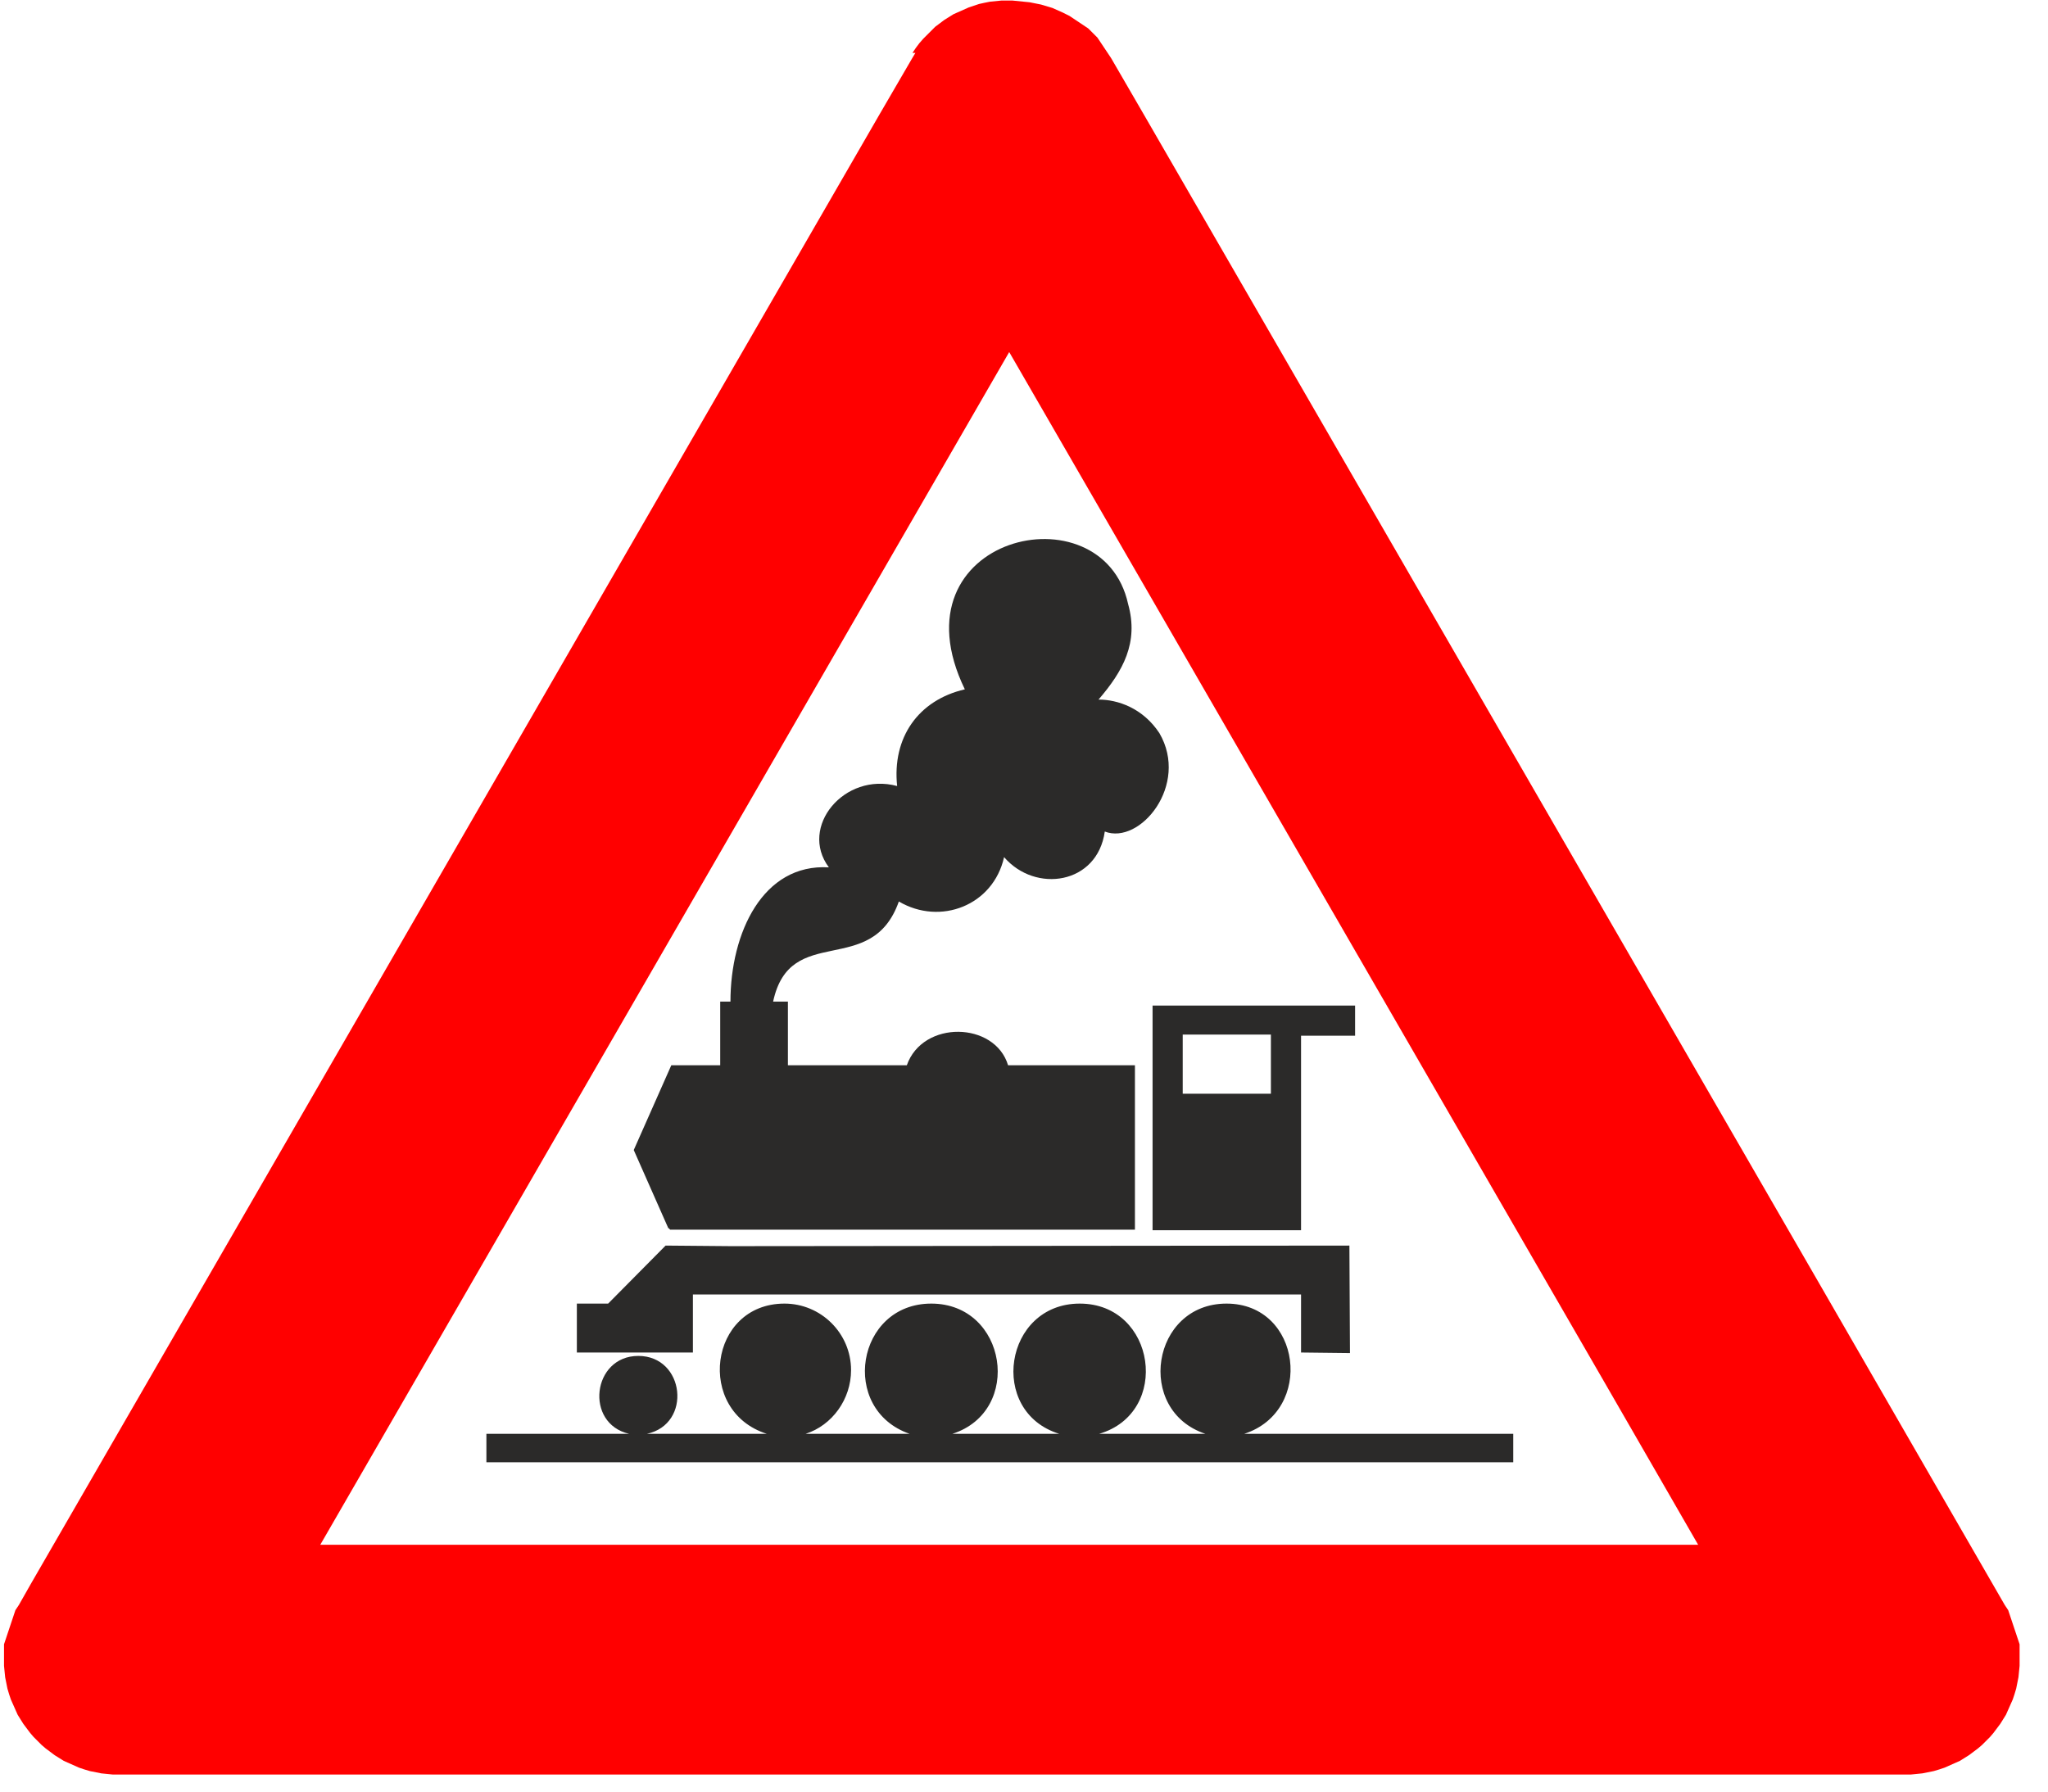 <?xml version="1.0" encoding="UTF-8"?>
<!DOCTYPE svg PUBLIC "-//W3C//DTD SVG 1.1//EN" "http://www.w3.org/Graphics/SVG/1.1/DTD/svg11.dtd">
<!-- Creator: CorelDRAW X6 -->
<svg xmlns="http://www.w3.org/2000/svg" xml:space="preserve" width="36mm" height="31.5mm" version="1.1" style="shape-rendering:geometricPrecision; text-rendering:geometricPrecision; image-rendering:optimizeQuality; fill-rule:evenodd; clip-rule:evenodd"
viewBox="0 0 3600 3150"
 xmlns:xlink="http://www.w3.org/1999/xlink">
 <defs>
  <style type="text/css">
   <![CDATA[
    .fil1 {fill:#2B2A29}
    .fil0 {fill:red}
   ]]>
  </style>
 </defs>
 <g id="Layer_x0020_1">
  <path class="fil0" d="M1604 93l6 -9 6 -8 7 -8 7 -7 7 -7 7 -7 8 -6 8 -6 8 -5 8 -5 9 -4 9 -4 9 -4 9 -3 9 -3 9 -2 10 -2 10 -1 10 -1 10 0 10 0 10 1 10 1 10 1 10 2 10 2 10 3 10 3 9 4 9 4 10 5 2 1 3 2 3 2 3 2 3 2 3 2 3 2 3 2 3 2 3 2 3 2 3 2 2 2 2 2 2 2 2 2 2 2 2 2 2 2 2 2 2 3 2 3 2 3 2 3 2 3 2 3 2 3 2 3 2 3 2 3 2 3 2 3 58 100 0 0 1179 2041 0 0 334 579 2 3 2 3 2 3 1 3 1 3 1 3 1 3 1 3 1 3 1 3 1 3 1 3 1 3 1 3 1 3 1 3 1 3 1 3 1 3 1 3 1 3 1 3 1 3 0 3 0 3 0 3 0 3 0 3 0 3 0 3 0 3 0 3 0 11 -1 10 -1 10 -2 10 -2 10 -3 10 -3 9 -4 9 -4 9 -4 9 -5 8 -5 8 -6 8 -6 8 -6 7 -7 7 -7 7 -7 6 -8 6 -8 6 -8 5 -8 5 -9 4 -9 4 -9 4 -9 3 -10 3 -10 2 -10 2 -10 1 -10 1 -11 0 -634 0 0 0 -934 0 -1022 0 0 0 -549 0 -11 0 -10 -1 -10 -1 -10 -2 -10 -2 -10 -3 -9 -3 -9 -4 -9 -4 -9 -4 -8 -5 -8 -5 -8 -6 -8 -6 -7 -6 -7 -7 -7 -7 -6 -7 -6 -8 -6 -8 -5 -8 -5 -8 -4 -9 -4 -9 -4 -9 -3 -9 -3 -10 -2 -10 -2 -10 -1 -10 -1 -10 0 -11 0 -3 0 -3 0 -3 0 -3 0 -3 0 -3 0 -3 0 -3 0 -3 1 -3 1 -3 1 -3 1 -3 1 -3 1 -3 1 -3 1 -3 1 -3 1 -3 1 -3 1 -3 1 -3 1 -3 1 -3 1 -3 1 -3 1 -3 1 -3 1 -3 2 -3 2 -3 2 -3 21 -37 0 0 1492 -2584 0 0 57 -98 6 -10zm-1041 2623l1211 -2097 1045 1809 0 0 166 288 -528 0 0 0 -681 0 -1213 0z"/>
  <path class="fil1" d="M2187 2521c124,-40 101,-229 -31,-229 -132,0 -161,188 -37,229l-187 0c127,-37 100,-229 -34,-229 -133,0 -162,190 -36,229l-188 0c125,-40 96,-229 -37,-229 -132,0 -162,186 -38,229 -65,0 -118,0 -183,0 47,-15 80,-61 80,-112 0,-65 -53,-117 -117,-117 -133,0 -157,189 -31,229l-211 0c80,-17 67,-137 -15,-137 -81,0 -95,119 -16,137l-251 0 0 50 1805 0 0 -50 -472 0z"/>
  <path class="fil1" d="M2026 2162l0 -394 356 0 0 53 -95 0 0 342 -261 0zm53 -239l0 -104 155 0 0 104 -155 0z"/>
  <path class="fil1" d="M1175 2160l-61 -138 66 -149 86 0 0 -112 18 0c0,-121 57,-243 173,-236 -53,-71 27,-168 120,-143 -9,-85 37,-151 119,-170 -131,-270 242,-356 287,-150 19,68 -9,118 -52,168 34,0 78,15 107,59 53,91 -34,197 -96,173 -13,93 -122,109 -177,45 -19,85 -112,121 -185,78 -48,136 -191,36 -221,176l26 0 0 112 209 0c28,-80 155,-77 178,0l223 0 0 289 -817 0 -3 -3z"/>
  <polygon class="fil1" points="2287,2378 2287,2276 1218,2276 1218,2378 1014,2378 1014,2292 1069,2292 1170,2190 1284,2191 2372,2190 2373,2379 "/>
 </g>
</svg>
